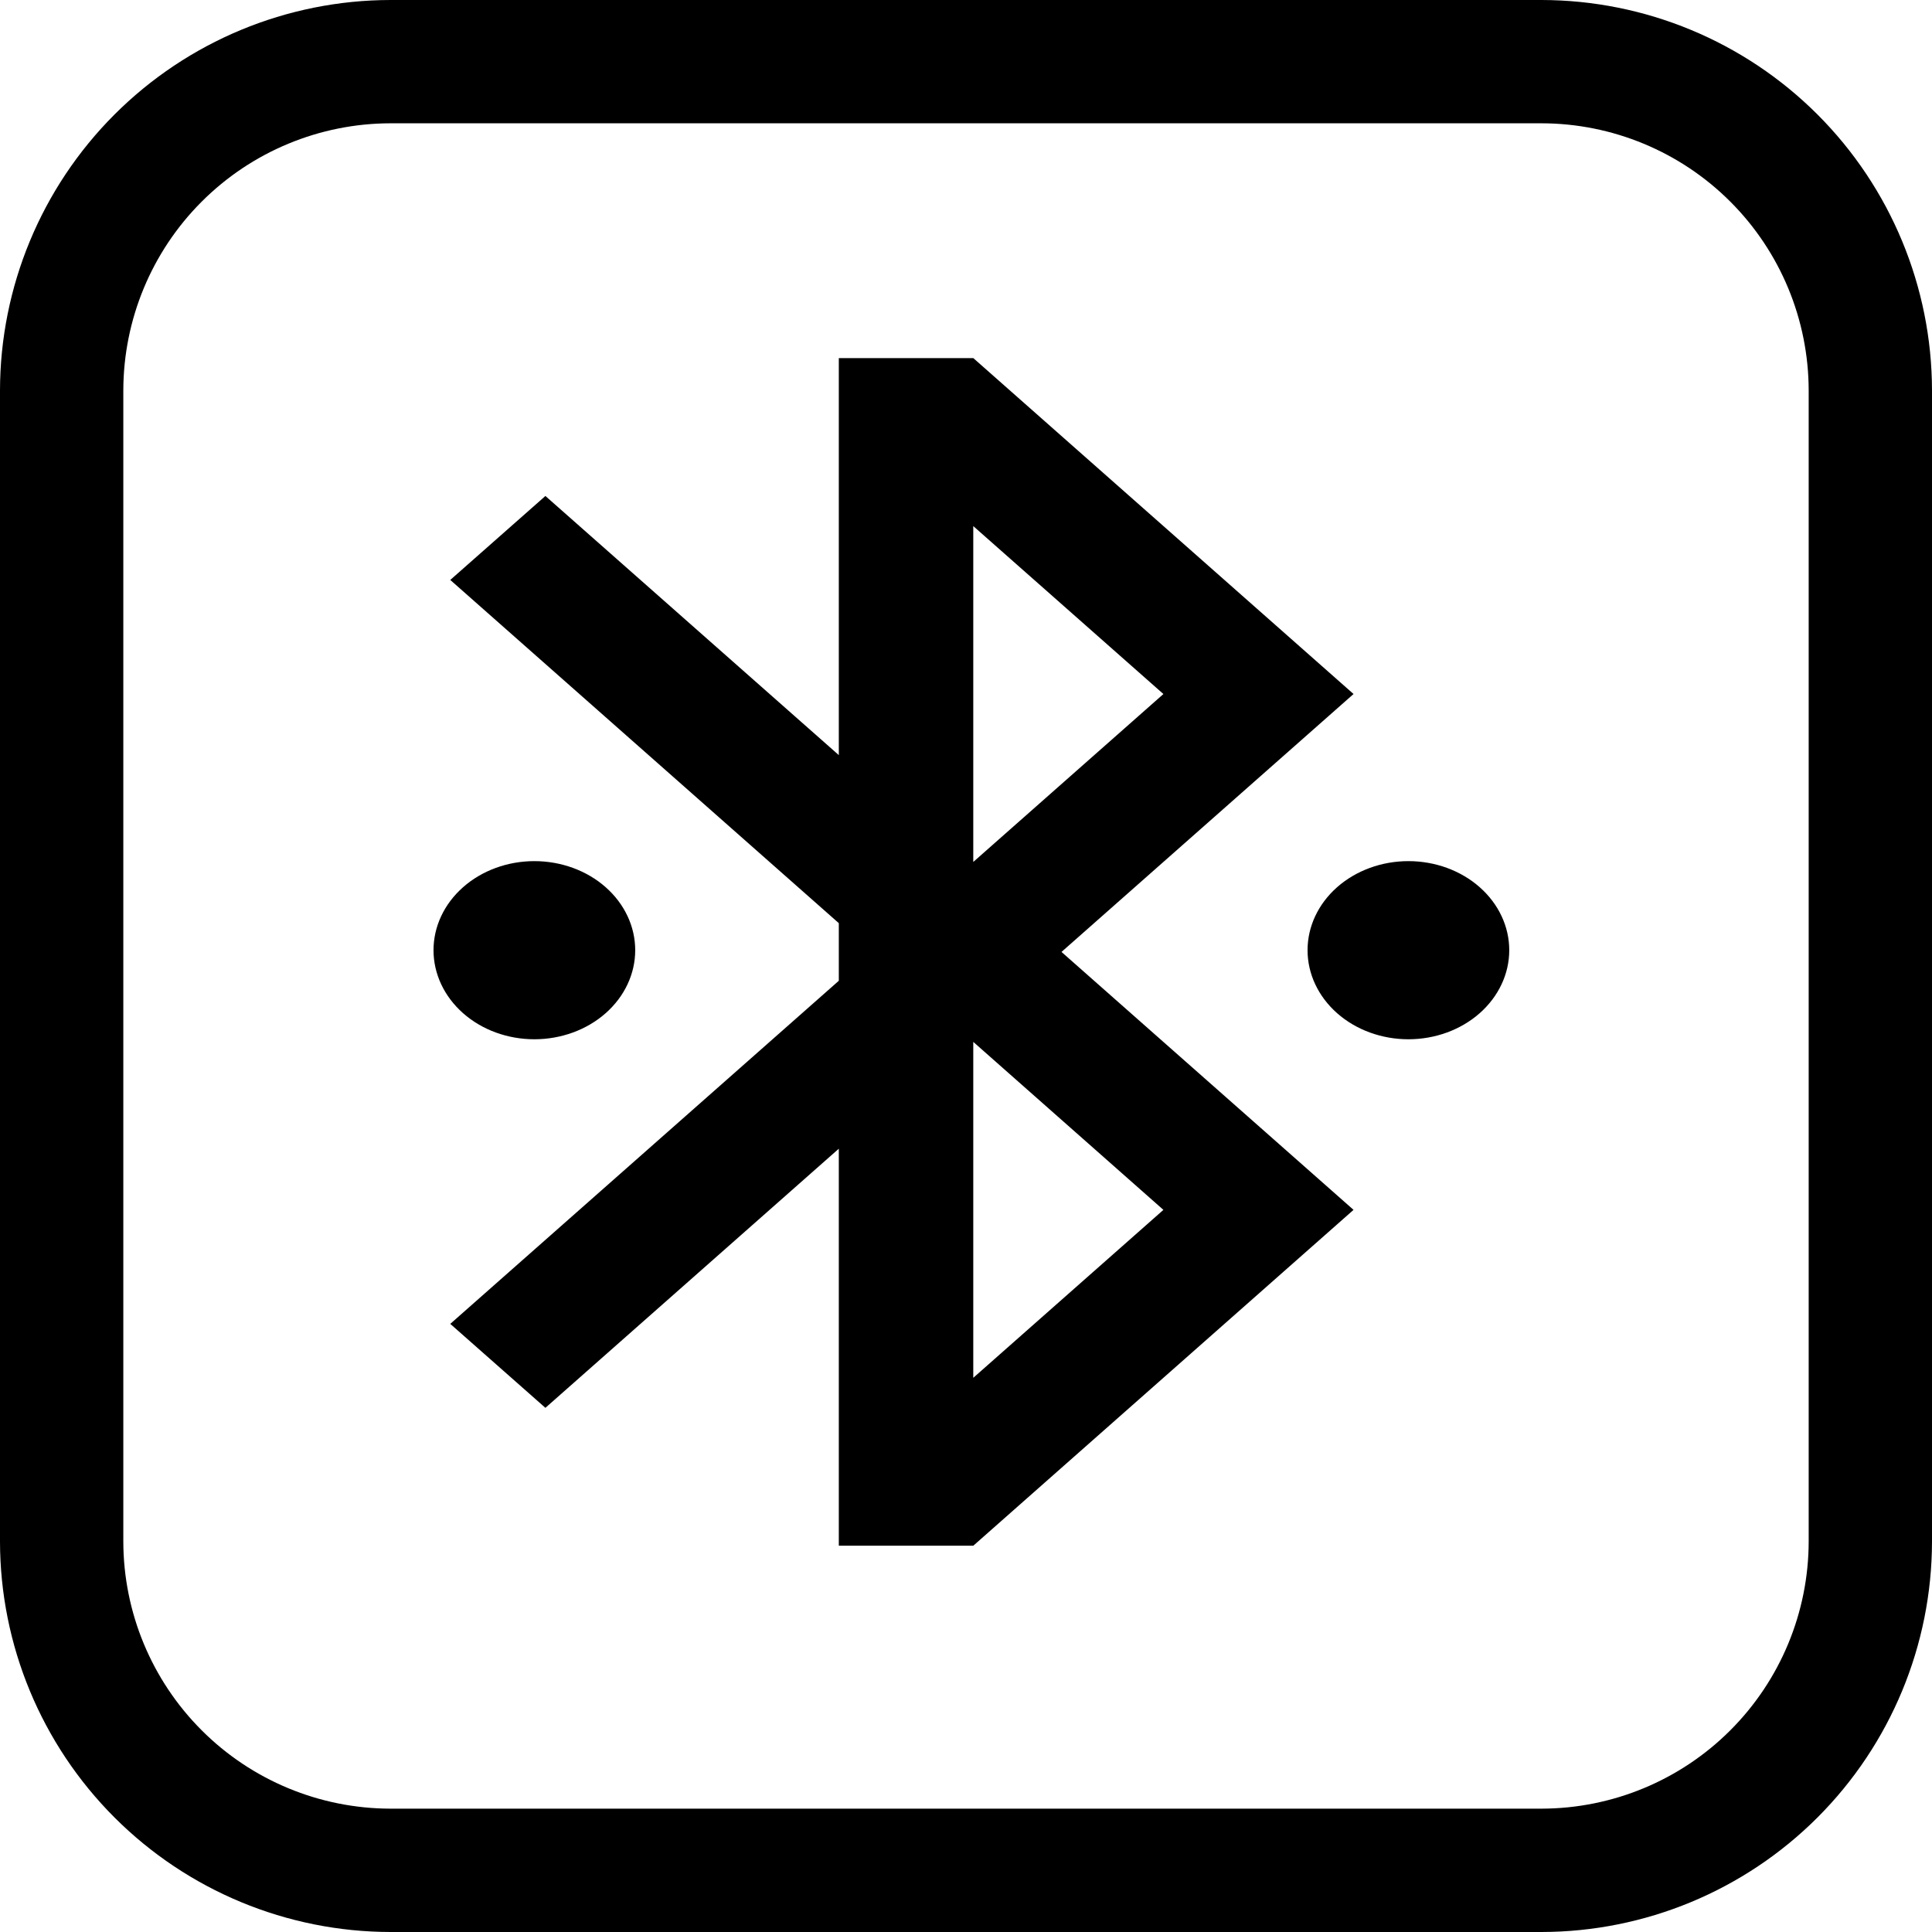 <?xml version="1.0" encoding="utf-8"?>
<svg viewBox="144.375 590.375 411.25 411.25" xmlns="http://www.w3.org/2000/svg">
  <path d="M 472.5 590.375 L 227.5 590.375 C 205.461 590.402 184.332 599.168 168.75 614.75 C 153.168 630.332 144.402 651.461 144.375 673.5 L 144.375 918.5 C 144.402 940.539 153.168 961.668 168.75 977.25 C 184.332 992.832 205.461 1001.598 227.5 1001.625 L 472.5 1001.625 C 494.539 1001.598 515.668 992.832 531.25 977.25 C 546.832 961.668 555.598 940.539 555.625 918.5 L 555.625 673.5 C 555.597 651.461 546.832 630.332 531.25 614.75 C 515.668 599.168 494.539 590.402 472.5 590.375 Z M 529.375 918.495 C 529.355 933.573 523.359 948.03 512.695 958.69 C 502.035 969.354 487.578 975.35 472.5 975.37 L 227.5 975.37 C 212.422 975.35 197.965 969.354 187.305 958.69 C 176.641 948.03 170.645 933.573 170.625 918.495 L 170.625 673.495 C 170.644 658.417 176.64 643.96 187.305 633.3 C 197.965 622.636 212.422 616.64 227.5 616.62 L 472.5 616.62 C 487.578 616.639 502.035 622.635 512.695 633.3 C 523.359 643.96 529.355 658.417 529.375 673.495 L 529.375 918.495 Z"/>
  <path d="M 370.337 793.014 L 432.492 847.909 L 351.55 919.402 L 322.927 919.402 L 322.927 834.89 L 260.471 890.05 L 240.22 872.178 L 322.927 799.143 L 322.927 786.882 L 240.22 713.823 L 260.471 695.951 L 322.927 751.111 L 322.927 666.599 L 351.55 666.599 L 432.492 738.104 L 370.337 792.999 L 370.337 793.014 Z M 351.548 812.153 L 351.548 883.658 L 392.02 847.911 L 351.548 812.153 Z M 351.548 773.852 L 392.02 738.108 L 351.548 702.362 L 351.548 773.868 L 351.548 773.852 Z M 444.17 811.596 C 438.476 811.596 433.017 809.6 428.991 806.042 C 424.967 802.486 422.704 797.665 422.704 792.636 C 422.704 787.607 424.967 782.785 428.991 779.23 C 433.017 775.675 438.477 773.677 444.17 773.677 C 449.865 773.677 455.325 775.674 459.35 779.23 C 463.375 782.785 465.637 787.607 465.637 792.636 C 465.637 797.665 463.375 802.487 459.35 806.042 C 455.325 809.6 449.865 811.596 444.17 811.596 Z M 258.121 811.596 C 252.426 811.596 246.967 809.6 242.942 806.042 C 238.917 802.486 236.654 797.665 236.654 792.636 C 236.654 787.607 238.917 782.785 242.942 779.23 C 246.967 775.675 252.427 773.677 258.121 773.677 C 263.815 773.677 269.275 775.674 273.301 779.23 C 277.325 782.785 279.588 787.607 279.588 792.636 C 279.588 797.665 277.325 802.487 273.301 806.042 C 269.275 809.6 263.815 811.596 258.121 811.596 Z" style=""/>
</svg>